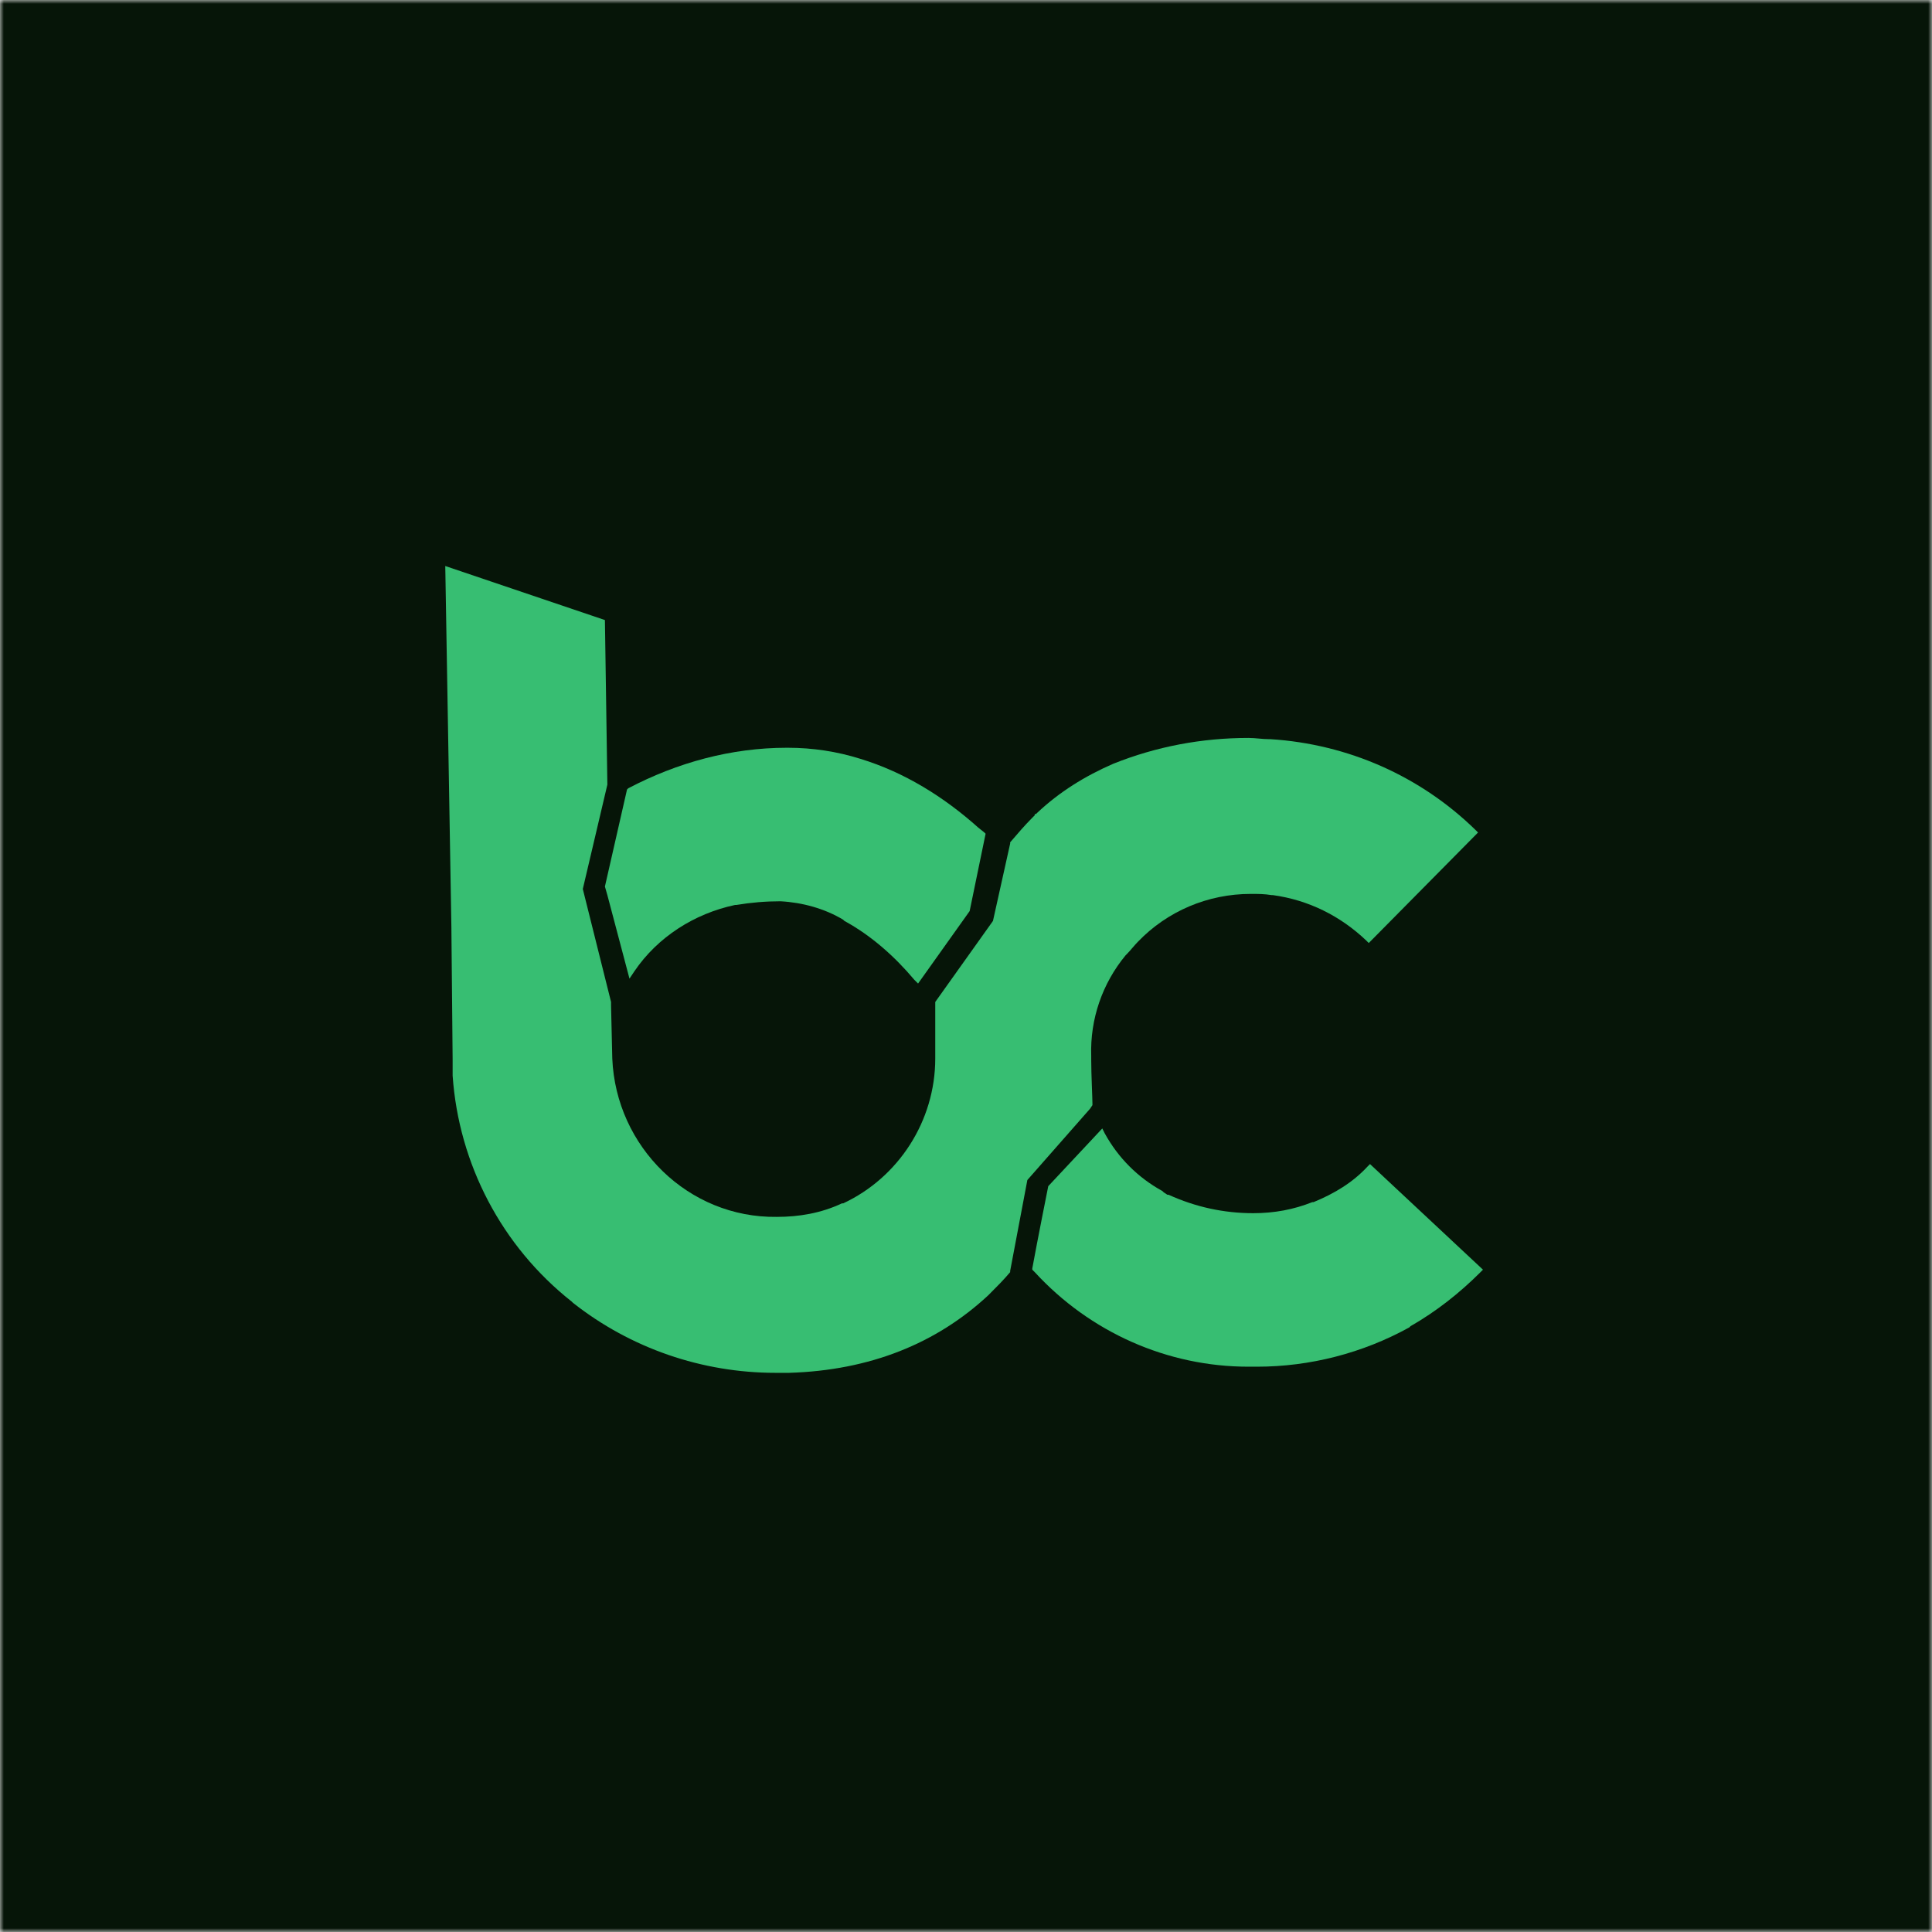 <svg width="256" height="256" viewBox="0 0 256 256" fill="none" xmlns="http://www.w3.org/2000/svg">
<g clip-path="url(#clip0_2615_121)">
<mask id="mask0_2615_121" style="mask-type:luminance" maskUnits="userSpaceOnUse" x="0" y="0" width="256" height="256">
<path d="M256 0H0V256H256V0Z" fill="white"/>
</mask>
<g mask="url(#mask0_2615_121)">
<path d="M256 0H0V256H256V0Z" fill="#061508"/>
</g>
<path d="M181.532 154.245L181.206 154.571C179.254 156.686 176.813 158.151 174.047 159.29H173.884C171.443 160.266 168.839 160.754 166.073 160.754C162.168 160.754 158.425 159.941 154.845 158.313H154.683L154.194 157.988L154.032 157.825C150.777 156.035 148.174 153.432 146.384 150.177L146.058 149.526L138.899 157.174C138.899 157.174 137.434 164.497 136.783 168.077V168.239L136.946 168.402L137.109 168.565C144.431 176.538 154.683 181.094 165.422 181.094H166.073H166.561C173.558 181.094 180.555 179.304 186.739 175.887L186.902 175.725C190.319 173.772 193.41 171.331 196.177 168.565L196.502 168.239L181.532 154.245Z" fill="#37BE72"/>
<path d="M80.48 118.609L83.409 129.674L84.06 128.698C87.151 124.142 92.033 121.05 97.403 119.911H97.566C99.518 119.585 101.471 119.423 103.424 119.423C106.353 119.585 109.282 120.399 111.722 121.864L111.885 122.026C115.465 123.979 118.557 126.745 121.16 129.837L121.648 130.325L128.483 120.725L130.598 110.473L130.435 110.31L129.622 109.659C125.066 105.591 119.858 102.337 114 100.547C110.909 99.571 107.654 99.082 104.4 99.082H104.237C96.915 99.082 89.755 101.035 83.246 104.452L83.083 104.615L80.154 117.47L80.48 118.609Z" fill="#37BE72"/>
<path d="M144.754 146.435V146.272C144.754 145.459 144.592 142.367 144.592 140.414V139.926C144.429 135.044 146.056 130.325 149.148 126.583L149.311 126.42C149.799 125.932 150.287 125.281 150.775 124.793C154.68 120.725 160.05 118.447 165.746 118.447C166.722 118.447 167.536 118.447 168.512 118.609H168.675C173.393 119.26 177.624 121.376 181.041 124.63L181.367 124.956L195.849 110.311L195.524 109.985C188.201 102.825 178.601 98.595 168.349 97.944H168.186C167.21 97.944 166.396 97.781 165.42 97.781C159.237 97.781 153.216 98.92 147.521 101.198C143.778 102.825 140.361 104.941 137.432 107.707L137.269 107.87H137.107V108.033L136.944 108.195L136.781 108.358C135.805 109.334 134.828 110.473 133.852 111.612V111.775L131.574 122.027L123.926 132.766V140.251C123.926 148.55 119.044 156.036 111.722 159.453H111.559C108.793 160.754 105.864 161.243 102.935 161.243C91.219 161.405 81.618 151.967 81.13 140.251L80.968 133.254V132.766L77.225 117.796L80.479 103.964L80.154 82.16L59 75L59.814 123.003V123.166L59.976 140.414C59.976 141.065 59.976 141.553 59.976 142.204C59.976 142.367 59.976 142.367 59.976 142.53C60.79 154.246 66.485 165.148 75.76 172.47L75.923 172.633C83.571 178.654 93.009 181.908 102.772 181.908H104.237H104.562C115.302 181.583 124.089 178.003 130.923 171.657L131.086 171.494C132.062 170.518 133.038 169.541 133.852 168.565V168.402L136.13 156.361L144.429 146.923L144.754 146.435Z" fill="#37BE72"/>
</g>
<defs>
<clipPath id="clip0_2615_121">
<rect width="256" height="256" fill="white"/>
</clipPath>
</defs>
</svg>
